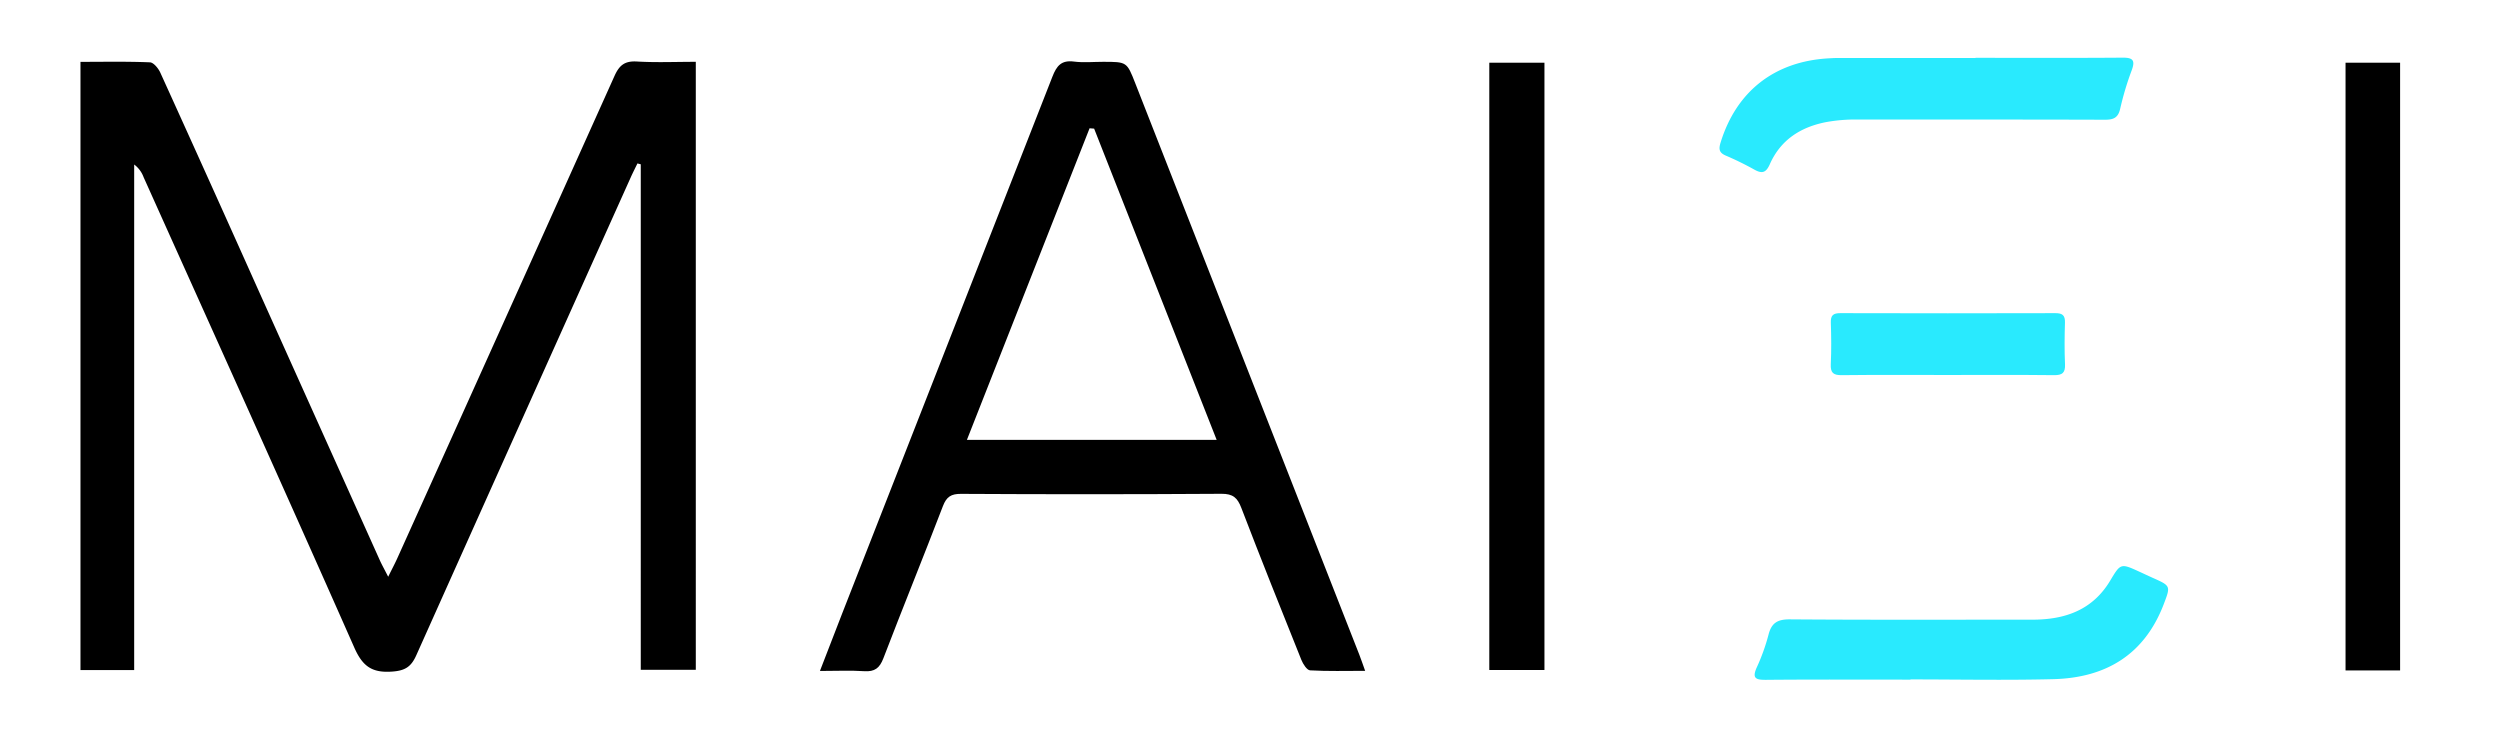 <svg id="Layer_1" data-name="Layer 1" xmlns="http://www.w3.org/2000/svg" viewBox="0 0 901 268"><defs><style>.cls-1{fill:#29eafe;}</style></defs><path class="cls-1" d="M711.977,20.841c17.652,0,35.304.075,52.954-.06,3.756-.029,4.687.926,3.331,4.571A107.369,107.369,0,0,0,764.113,39.196c-.754,3.355-2.512,3.967-5.612,3.956-29.641-.102-59.282-.049-88.924-.074a59.215,59.215,0,0,0-11.422.922c-9.232,1.796-16.427,6.417-20.31,15.185-1.38,3.117-2.812,3.496-5.612,1.924a109.959,109.959,0,0,0-10.302-5.052c-2.378-1.026-2.554-2.334-1.84-4.654,5.694-18.489,19.429-29.274,38.934-30.377.997-.056,1.996-.123,2.994-.124q24.978-.011,49.957-.005Z"/><path class="cls-1" d="M688.549,244.943c-17.322,0-34.645-.089-51.966.07-3.735.034-5.257-.458-3.429-4.513a71.582,71.582,0,0,0,4.21-11.726c1.086-4.282,3.246-5.59,7.716-5.556,29.146.222,58.294.104,87.442.11,11.693.002,21.635-3.448,27.987-14.058,3.781-6.316,3.782-6.317,10.707-3.144,1.513.693,3.015,1.411,4.534,2.089,6.613,2.95,6.582,2.934,4.061,9.533-6.98,18.273-20.962,26.547-39.8,27.025-17.144.435-34.308.092-51.463.092Z"/><path class="cls-1" d="M701.759,135.145c-12.66-0-25.322-.087-37.981.063-3.054.036-4.109-.851-3.963-3.951.234-4.985.184-9.992.017-14.982-.088-2.64.864-3.425,3.448-3.417q38.731.109,77.462.001c2.58-.007,3.554.787,3.472,3.42-.155,4.991-.206,9.997.018,14.983.139,3.102-.963,3.978-3.993,3.944C727.414,135.063,714.586,135.145,701.759,135.145Z"/><path d="M139.904,207.861c1.508-3.047,2.43-4.772,3.233-6.551q39.221-86.937,78.325-173.927c1.765-3.94,3.755-5.474,8.108-5.215,6.94.413,13.922.11,21.196.11V241.4h-19.835V59.212l-1.194-.312c-.812,1.68-1.664,3.342-2.429,5.044q-38.696,86.078-77.274,172.209c-1.903,4.265-4.13,5.57-8.783,5.892-7.194.497-10.575-1.898-13.565-8.664-25.029-56.633-50.554-113.047-75.933-169.525a10.046,10.046,0,0,0-3.396-4.566V241.494H29.004V22.293c8.474,0,16.764-.169,25.033.173,1.321.055,3.041,2.178,3.744,3.724q17.972,39.55,35.709,79.208,21.704,48.275,43.412,96.549C137.625,203.554,138.494,205.094,139.904,207.861Z"/><path d="M295.502,241.815c2.893-7.481,5.436-14.138,8.037-20.771q37.909-96.686,75.744-193.4c1.548-3.97,3.254-6.04,7.789-5.453,3.439.445,6.983.088,10.48.088,8.573,0,8.568.002,11.599,7.733q40.369,102.96,80.736,205.921c.657,1.677,1.227,3.389,2.109,5.838-7.009,0-13.443.189-19.845-.177-1.135-.065-2.541-2.278-3.142-3.773-7.318-18.224-14.612-36.459-21.644-54.795-1.393-3.634-3.018-5.088-7.122-5.062q-46.959.297-93.921.025c-3.554-.016-5.208,1.053-6.495,4.408-7.033,18.335-14.436,36.528-21.465,54.864-1.359,3.546-3.141,4.886-6.911,4.634C306.502,241.565,301.512,241.815,295.502,241.815ZM394.325,46.359l-1.641-.127c-14.68,37.289-29.361,74.578-44.207,112.288h90.006C423.643,120.825,408.984,83.592,394.325,46.359Z"/><path d="M536.744,241.467V22.601h19.876V241.467Z"/><path d="M864.996,241.625H845.334V22.599H864.996Z"/></svg>